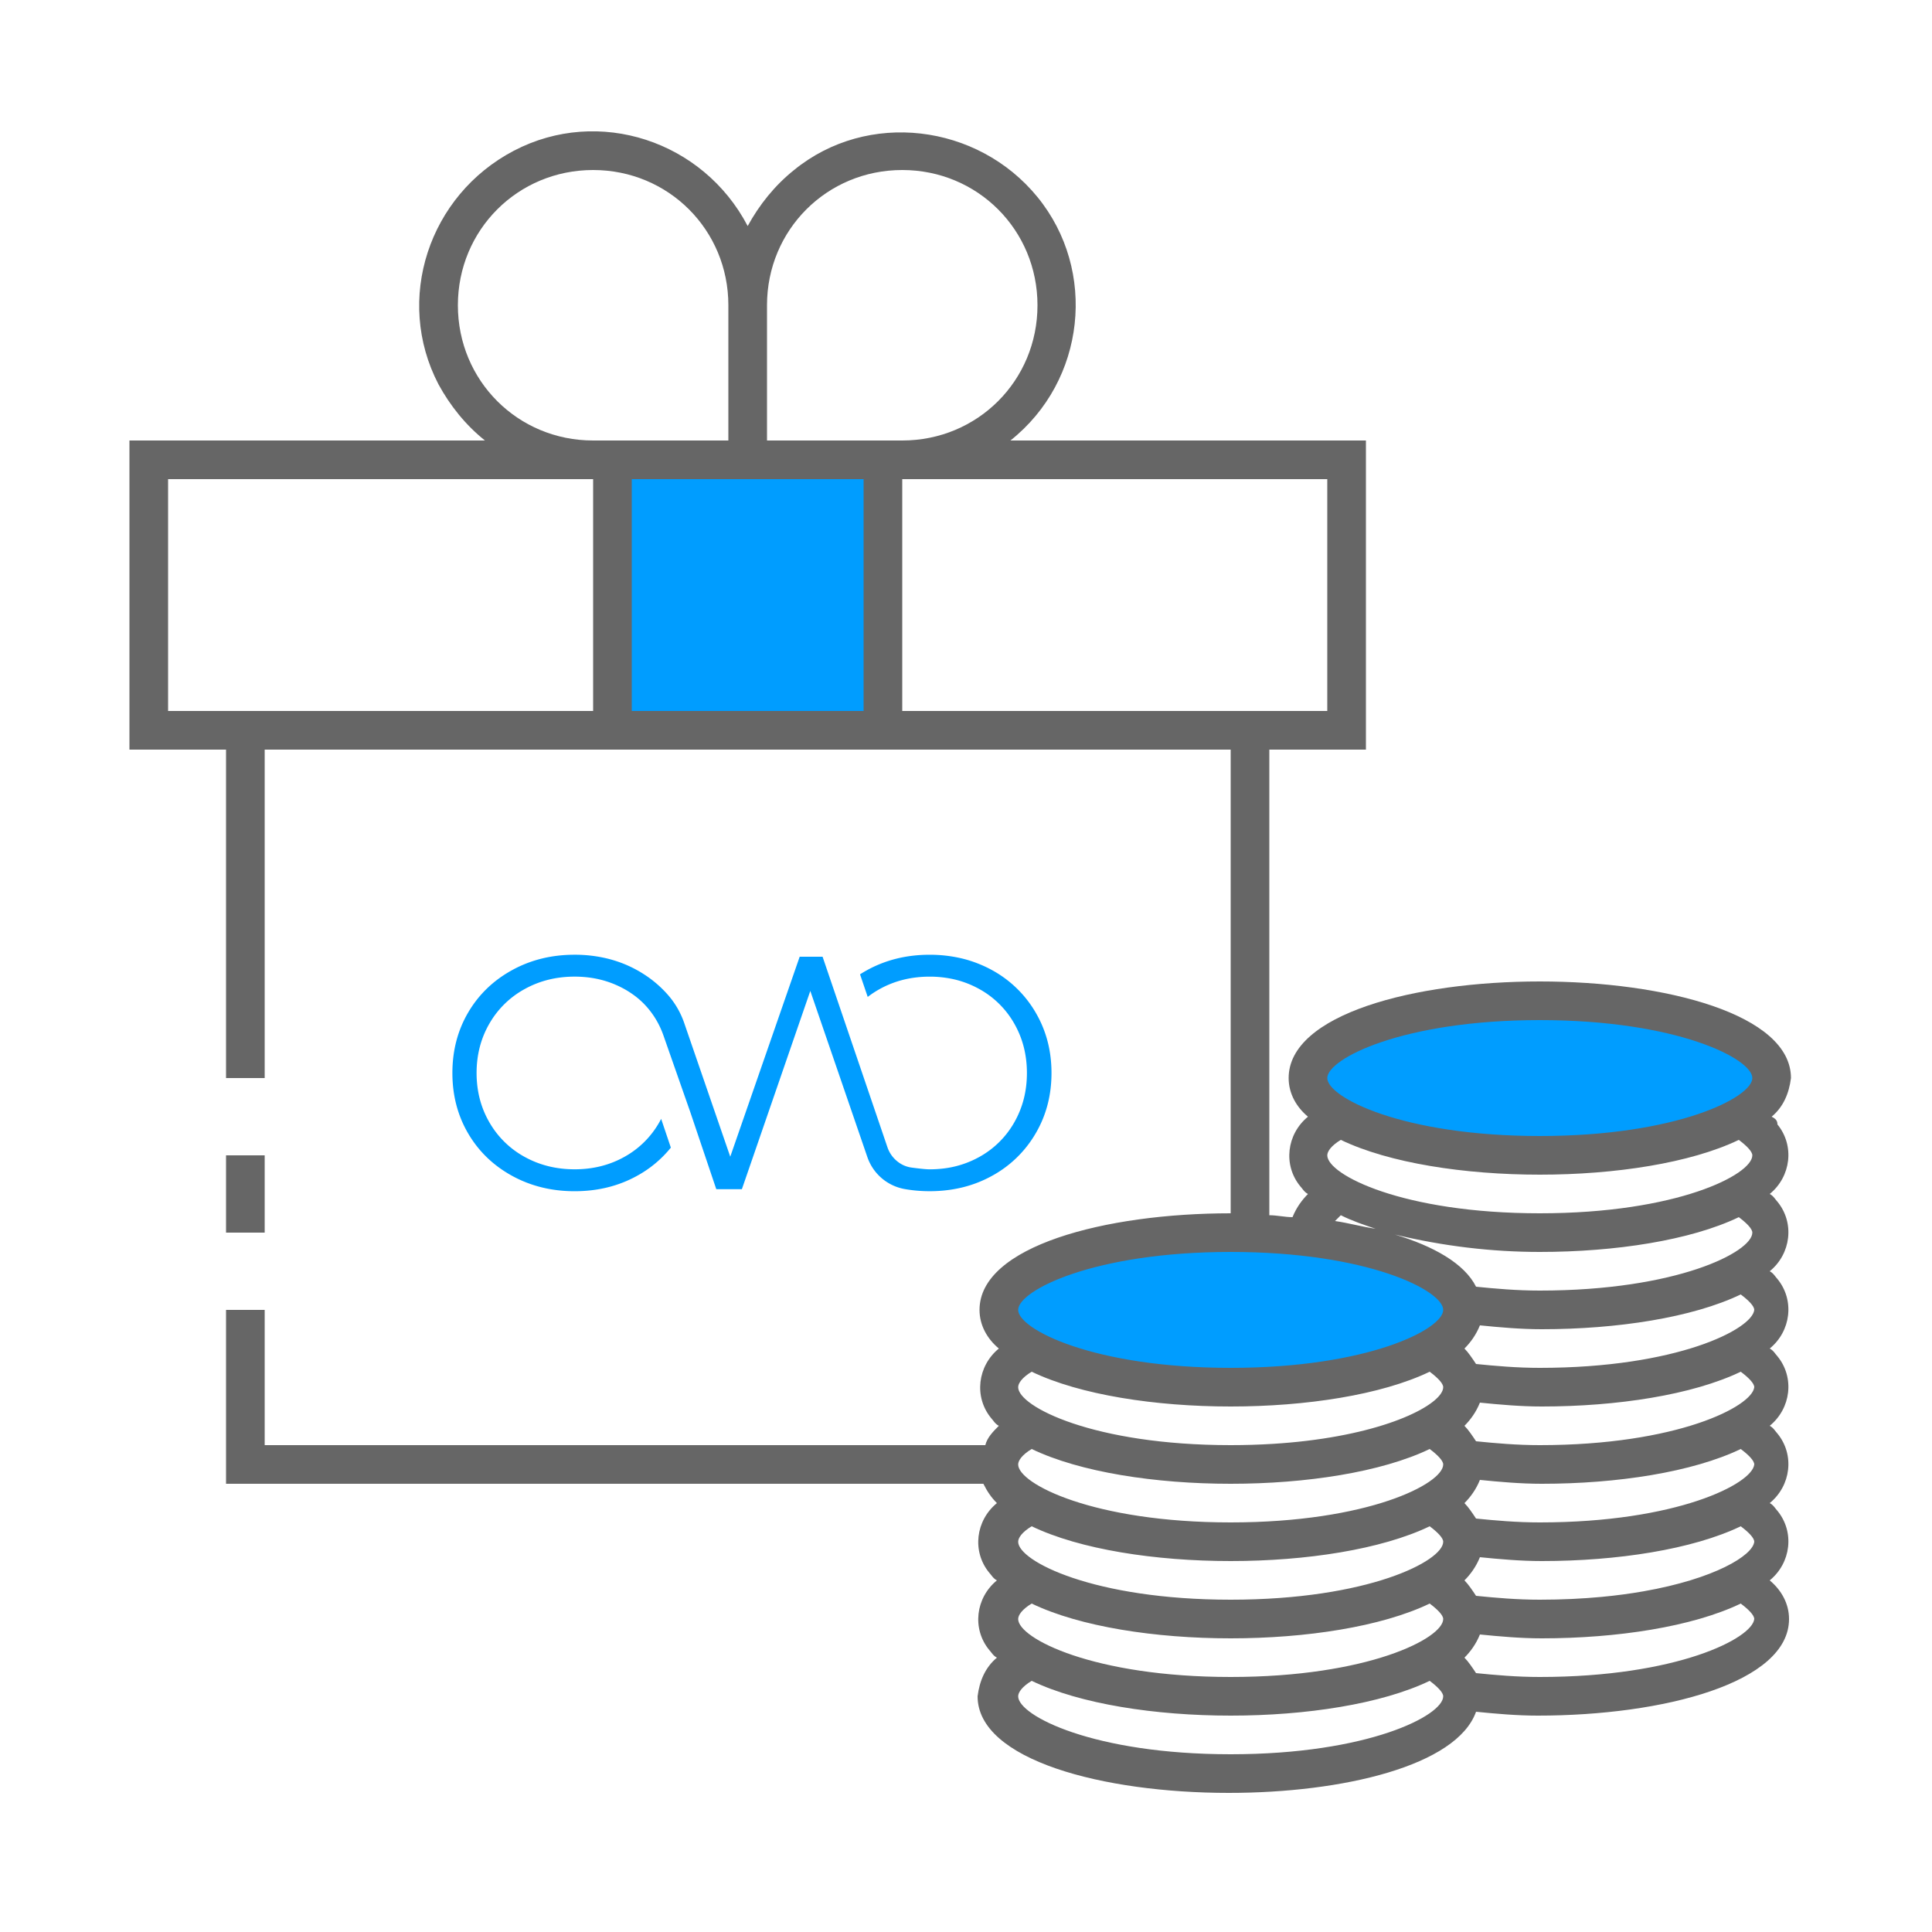<?xml version="1.0" encoding="UTF-8" standalone="no"?>
<svg
   xmlns:dc="http://purl.org/dc/elements/1.1/"
   xmlns:cc="http://creativecommons.org/ns#"
   xmlns:rdf="http://www.w3.org/1999/02/22-rdf-syntax-ns#"
   xmlns:svg="http://www.w3.org/2000/svg"
   xmlns="http://www.w3.org/2000/svg"
   xml:space="preserve"
   style="enable-background:new 0 0 100 100;"
   viewBox="0 0 100 100"
   y="0px"
   x="0px"
   id="ic_staking_on"
   version="1.1"><defs
   id="defs34"><pattern
   y="0"
   x="0"
   height="6"
   width="6"
   patternUnits="userSpaceOnUse"
   id="EMFhbasepattern" />
	
	

		
		
	
		
		
		
	</defs>
<style
   id="style2"
   type="text/css">
	.st0{fill:#2EA1FF;}
	.st1{fill:#666666;}
	.st2{fill:#EFEFEF;}
</style>




<path
   class="st0"
   d="M 92,56 A 12,4 0 0 1 80,60 12,4 0 0 1 68,56 12,4 0 0 1 80,52 12,4 0 0 1 92,56 Z"
   style="fill:#009dff;fill-opacity:1"
   id="Ellipse_613" /><path
   class="st0"
   d="M 76,68 A 12,4 0 0 1 64,72 12,4 0 0 1 52,68 12,4 0 0 1 64,64 12,4 0 0 1 76,68 Z"
   style="fill:#009dff;fill-opacity:1"
   id="Ellipse_614" /><path
   style="fill:#009dff;fill-opacity:1"
   d="M 32,24 H 46 V 38 H 32 Z"
   class="st0"
   id="Rectangle_4669" /><path
   style="fill:#666666"
   d="m 11.7,59.8 h 2 v 4 h -2 z"
   class="st1"
   id="Rectangle_4670" /><path
   style="fill:#666666"
   d="m 91.7,57.8 c 0.6,-0.5 0.9,-1.2 1,-2 0,-3.3 -6.5,-5 -13,-5 -6.5,0 -13,1.7 -13,5 0,0.8 0.4,1.5 1,2 -1.1,0.9 -1.3,2.5 -0.4,3.6 0.1,0.1 0.2,0.3 0.4,0.4 -0.3,0.3 -0.6,0.7 -0.8,1.2 -0.4,0 -0.8,-0.1 -1.2,-0.1 V 38.8 h 5 v -16 H 52.3 C 56.2,19.7 56.8,14 53.7,10.2 50.6,6.4 44.9,5.7 41.1,8.8 40.1,9.6 39.3,10.6 38.7,11.7 36.4,7.3 31,5.5 26.6,7.8 c -4.4,2.3 -6.2,7.7 -3.9,12.1 0.6,1.1 1.4,2.1 2.4,2.9 H 6.7 v 16 h 5 v 17 h 2 v -17 h 50 v 24 c -6.5,0 -13,1.7 -13,5 0,0.8 0.4,1.5 1,2 -1.1,0.9 -1.3,2.5 -0.4,3.6 0.1,0.1 0.2,0.3 0.4,0.4 -0.3,0.3 -0.6,0.6 -0.7,1 H 13.7 v -7 h -2 v 9 h 39.2 c 0.2,0.4 0.4,0.7 0.7,1 -1.1,0.9 -1.3,2.5 -0.4,3.6 0.1,0.1 0.2,0.3 0.4,0.4 -1.1,0.9 -1.3,2.5 -0.4,3.6 0.1,0.1 0.2,0.3 0.4,0.4 -0.6,0.5 -0.9,1.2 -1,2 0,3.3 6.5,5 13,5 5.9,0 11.8,-1.4 12.8,-4.2 1,0.1 2.1,0.2 3.2,0.2 6.5,0 13,-1.7 13,-5 0,-0.8 -0.4,-1.5 -1,-2 1.1,-0.9 1.3,-2.5 0.4,-3.6 -0.1,-0.1 -0.2,-0.3 -0.4,-0.4 1.1,-0.9 1.3,-2.5 0.4,-3.6 -0.1,-0.1 -0.2,-0.3 -0.4,-0.4 1.1,-0.9 1.3,-2.5 0.4,-3.6 -0.1,-0.1 -0.2,-0.3 -0.4,-0.4 1.1,-0.9 1.3,-2.5 0.4,-3.6 -0.1,-0.1 -0.2,-0.3 -0.4,-0.4 1.1,-0.9 1.3,-2.5 0.4,-3.6 -0.1,-0.1 -0.2,-0.3 -0.4,-0.4 1.1,-0.9 1.3,-2.5 0.4,-3.6 0,-0.2 -0.1,-0.3 -0.3,-0.4 z m -61,-21 h -22 v -12 h 22 z m -7,-21 c 0,-3.9 3.1,-7 7,-7 3.9,0 7,3.1 7,7 v 7 h -7 c -3.9,0 -7,-3.1 -7,-7 z m 21,21 h -12 v -12 h 12 z m -5,-14 v -7 c 0,-3.9 3.1,-7 7,-7 3.9,0 7,3.1 7,7 0,3.9 -3.1,7 -7,7 z m 7,14 v -12 h 22 v 12 z m 4,39 c 0,0.2 0,0.3 0.1,0.5 -0.1,-0.2 -0.1,-0.3 -0.1,-0.5 z m 13,15 c -7.1,0 -11,-2 -11,-3 0,-0.2 0.2,-0.5 0.7,-0.8 2.5,1.2 6.4,1.8 10.3,1.8 3.9,0 7.8,-0.6 10.3,-1.8 0.4,0.3 0.7,0.6 0.7,0.8 0,1 -3.9,3 -11,3 z m 0,-4 c -7.1,0 -11,-2 -11,-3 0,-0.2 0.2,-0.5 0.7,-0.8 2.5,1.2 6.4,1.8 10.3,1.8 3.9,0 7.8,-0.6 10.3,-1.8 0.4,0.3 0.7,0.6 0.7,0.8 0,1 -3.9,3 -11,3 z m 0,-4 c -7.1,0 -11,-2 -11,-3 0,-0.2 0.2,-0.5 0.7,-0.8 2.5,1.2 6.4,1.8 10.3,1.8 3.9,0 7.8,-0.6 10.3,-1.8 0.4,0.3 0.7,0.6 0.7,0.8 0,1 -3.9,3 -11,3 z m 0,-4 c -7.1,0 -11,-2 -11,-3 0,-0.2 0.2,-0.5 0.7,-0.8 2.5,1.2 6.4,1.8 10.3,1.8 3.9,0 7.8,-0.6 10.3,-1.8 0.4,0.3 0.7,0.6 0.7,0.8 0,1 -3.9,3 -11,3 z m 0,-4 c -7.1,0 -11,-2 -11,-3 0,-0.2 0.2,-0.5 0.7,-0.8 2.5,1.2 6.4,1.8 10.3,1.8 3.9,0 7.8,-0.6 10.3,-1.8 0.4,0.3 0.7,0.6 0.7,0.8 0,0.798 -2.481,2.231 -7.088,2.779 -0.551,0.066 -1.133,0.118 -1.745,0.156 C 65.182,74.777 64.459,74.8 63.7,74.8 Z m 0,-4 c -7.1,0 -11,-2 -11,-3 0,-1 3.9,-3 11,-3 7.1,0 11,2 11,3 0,1 -3.9,3 -11,3 z m 16,16 c -1.2,0 -2.3,-0.1 -3.3,-0.2 -0.2,-0.3 -0.4,-0.6 -0.6,-0.8 0.3,-0.3 0.6,-0.7 0.8,-1.2 1,0.1 2.1,0.2 3.2,0.2 3.9,0 7.8,-0.6 10.3,-1.8 0.4,0.3 0.7,0.6 0.7,0.8 -0.1,1 -4,3 -11.1,3 z m 0,-4 c -1.2,0 -2.3,-0.1 -3.3,-0.2 -0.2,-0.3 -0.4,-0.6 -0.6,-0.8 0.3,-0.3 0.6,-0.7 0.8,-1.2 1,0.1 2.1,0.2 3.2,0.2 3.9,0 7.8,-0.6 10.3,-1.8 0.4,0.3 0.7,0.6 0.7,0.8 -0.071,0.71 -2.055,1.923 -5.738,2.567 -0.666,0.117 -1.388,0.215 -2.163,0.288 C 81.918,82.747 80.851,82.8 79.7,82.8 Z m 0,-4 c -1.2,0 -2.3,-0.1 -3.3,-0.2 -0.2,-0.3 -0.4,-0.6 -0.6,-0.8 0.3,-0.3 0.6,-0.7 0.8,-1.2 1,0.1 2.1,0.2 3.2,0.2 3.9,0 7.8,-0.6 10.3,-1.8 0.4,0.3 0.7,0.6 0.7,0.8 -0.1,1 -4,3 -11.1,3 z m 0,-4 c -1.2,0 -2.3,-0.1 -3.3,-0.2 -0.2,-0.3 -0.4,-0.6 -0.6,-0.8 0.3,-0.3 0.6,-0.7 0.8,-1.2 1,0.1 2.1,0.2 3.2,0.2 3.9,0 7.8,-0.6 10.3,-1.8 0.4,0.3 0.7,0.6 0.7,0.8 -0.1,1 -4,3 -11.1,3 z m 0,-4 c -1.2,0 -2.3,-0.1 -3.3,-0.2 -0.2,-0.3 -0.4,-0.6 -0.6,-0.8 0.3,-0.3 0.6,-0.7 0.8,-1.2 1,0.1 2.1,0.2 3.2,0.2 3.9,0 7.8,-0.6 10.3,-1.8 0.4,0.3 0.7,0.6 0.7,0.8 -0.1,1 -4,3 -11.1,3 z m 0,-4 c -1.2,0 -2.3,-0.1 -3.3,-0.2 -0.6,-1.2 -2.2,-2.1 -4.2,-2.7 2.5,0.6 5,0.9 7.5,0.9 3.9,0 7.8,-0.6 10.3,-1.8 0.4,0.3 0.7,0.6 0.7,0.8 0,1 -3.9,3 -11,3 z m -10.6,-3.6 0.3,-0.3 c 0.6,0.3 1.2,0.5 1.8,0.7 -0.7,-0.1 -1.4,-0.3 -2.1,-0.4 z m 10.6,-0.4 c -7.1,0 -11,-2 -11,-3 0,-0.2 0.2,-0.5 0.7,-0.8 2.5,1.2 6.4,1.8 10.3,1.8 3.9,0 7.8,-0.6 10.3,-1.8 0.4,0.3 0.7,0.6 0.7,0.8 0,1 -3.9,3 -11,3 z m 0,-4 c -7.1,0 -11,-2 -11,-3 0,-1 3.9,-3 11,-3 7.1,0 11,2 11,3 0,1 -3.9,3 -11,3 z"
   class="st1"
   id="Path_18975" />

<path
   style="fill:#009dff;fill-opacity:1;stroke-width:0.036"
   id="path8"
   d="M 53.6,52.4 A 5.853,5.853 0 0 0 51.338,50.208 6.052,6.052 0 0 0 50.729,49.917 6.23,6.23 0 0 0 49.625,49.573 7.15,7.15 0 0 0 48.115,49.418 q -1.788,0 -3.241,0.8 -0.185,0.102 -0.359,0.213 l 0.398,1.17 A 4.833,4.833 0 0 1 45.528,51.196 q 1.16,-0.645 2.588,-0.645 a 5.631,5.631 0 0 1 1.14,0.112 4.941,4.941 0 0 1 1.101,0.361 q 0.172,0.08 0.338,0.172 a 4.67,4.67 0 0 1 1.805,1.788 q 0.653,1.143 0.653,2.554 3.64e-4,1.41 -0.653,2.554 a 4.67,4.67 0 0 1 -1.805,1.788 5.031,5.031 0 0 1 -1.901,0.606 5.974,5.974 0 0 1 -0.664,0.038 h -0.015 c -0.23,0 -0.679,-0.057 -0.918,-0.089 A 1.491,1.491 0 0 1 46.741,60.301 1.596,1.596 0 0 1 45.935,59.385 L 42.577,49.521 H 41.391 L 37.798,59.87 35.418,52.96 a 4.355,4.355 0 0 0 -0.803,-1.415 5.823,5.823 0 0 0 -1.294,-1.123 Q 33.147,50.309 32.964,50.209 A 6.194,6.194 0 0 0 32.146,49.833 6.35,6.35 0 0 0 31.42,49.611 7.094,7.094 0 0 0 29.74,49.417 q -1.788,0 -3.24,0.8 -1.453,0.8 -2.269,2.192 -0.815,1.393 -0.815,3.129 0,1.735 0.816,3.129 0.816,1.392 2.269,2.191 1.454,0.799 3.24,0.799 1.788,0 3.223,-0.791 a 5.864,5.864 0 0 0 1.759,-1.465 l -0.502,-1.489 c -0.03,0.06 -0.062,0.119 -0.096,0.178 a 4.67,4.67 0 0 1 -1.805,1.788 q -1.152,0.645 -2.578,0.645 -1.426,-3.65e-4 -2.589,-0.644 A 4.706,4.706 0 0 1 25.33,58.091 q -0.662,-1.143 -0.662,-2.554 7.16e-4,-1.41 0.662,-2.554 a 4.708,4.708 0 0 1 1.824,-1.788 q 1.161,-0.645 2.587,-0.645 1.162,0 2.142,0.429 0.223,0.097 0.438,0.216 0.189,0.106 0.363,0.225 c 0.037,0.025 0.073,0.051 0.11,0.077 0.721,0.519 1.253,1.261 1.546,2.099 l 1.391,3.97 1.344,3.987 h 1.324 l 3.542,-10.263 2.951,8.592 a 2.505,2.505 0 0 0 1.902,1.657 l 0.016,0.003 a 7.104,7.104 0 0 0 0.94,0.105 q 0.182,0.009 0.365,0.009 0.143,0 0.285,-0.005 1.619,-0.058 2.938,-0.785 a 5.849,5.849 0 0 0 2.262,-2.192 q 0.825,-1.401 0.825,-3.137 0,-1.736 -0.826,-3.137 z"
   class="cls-1" /></svg>
